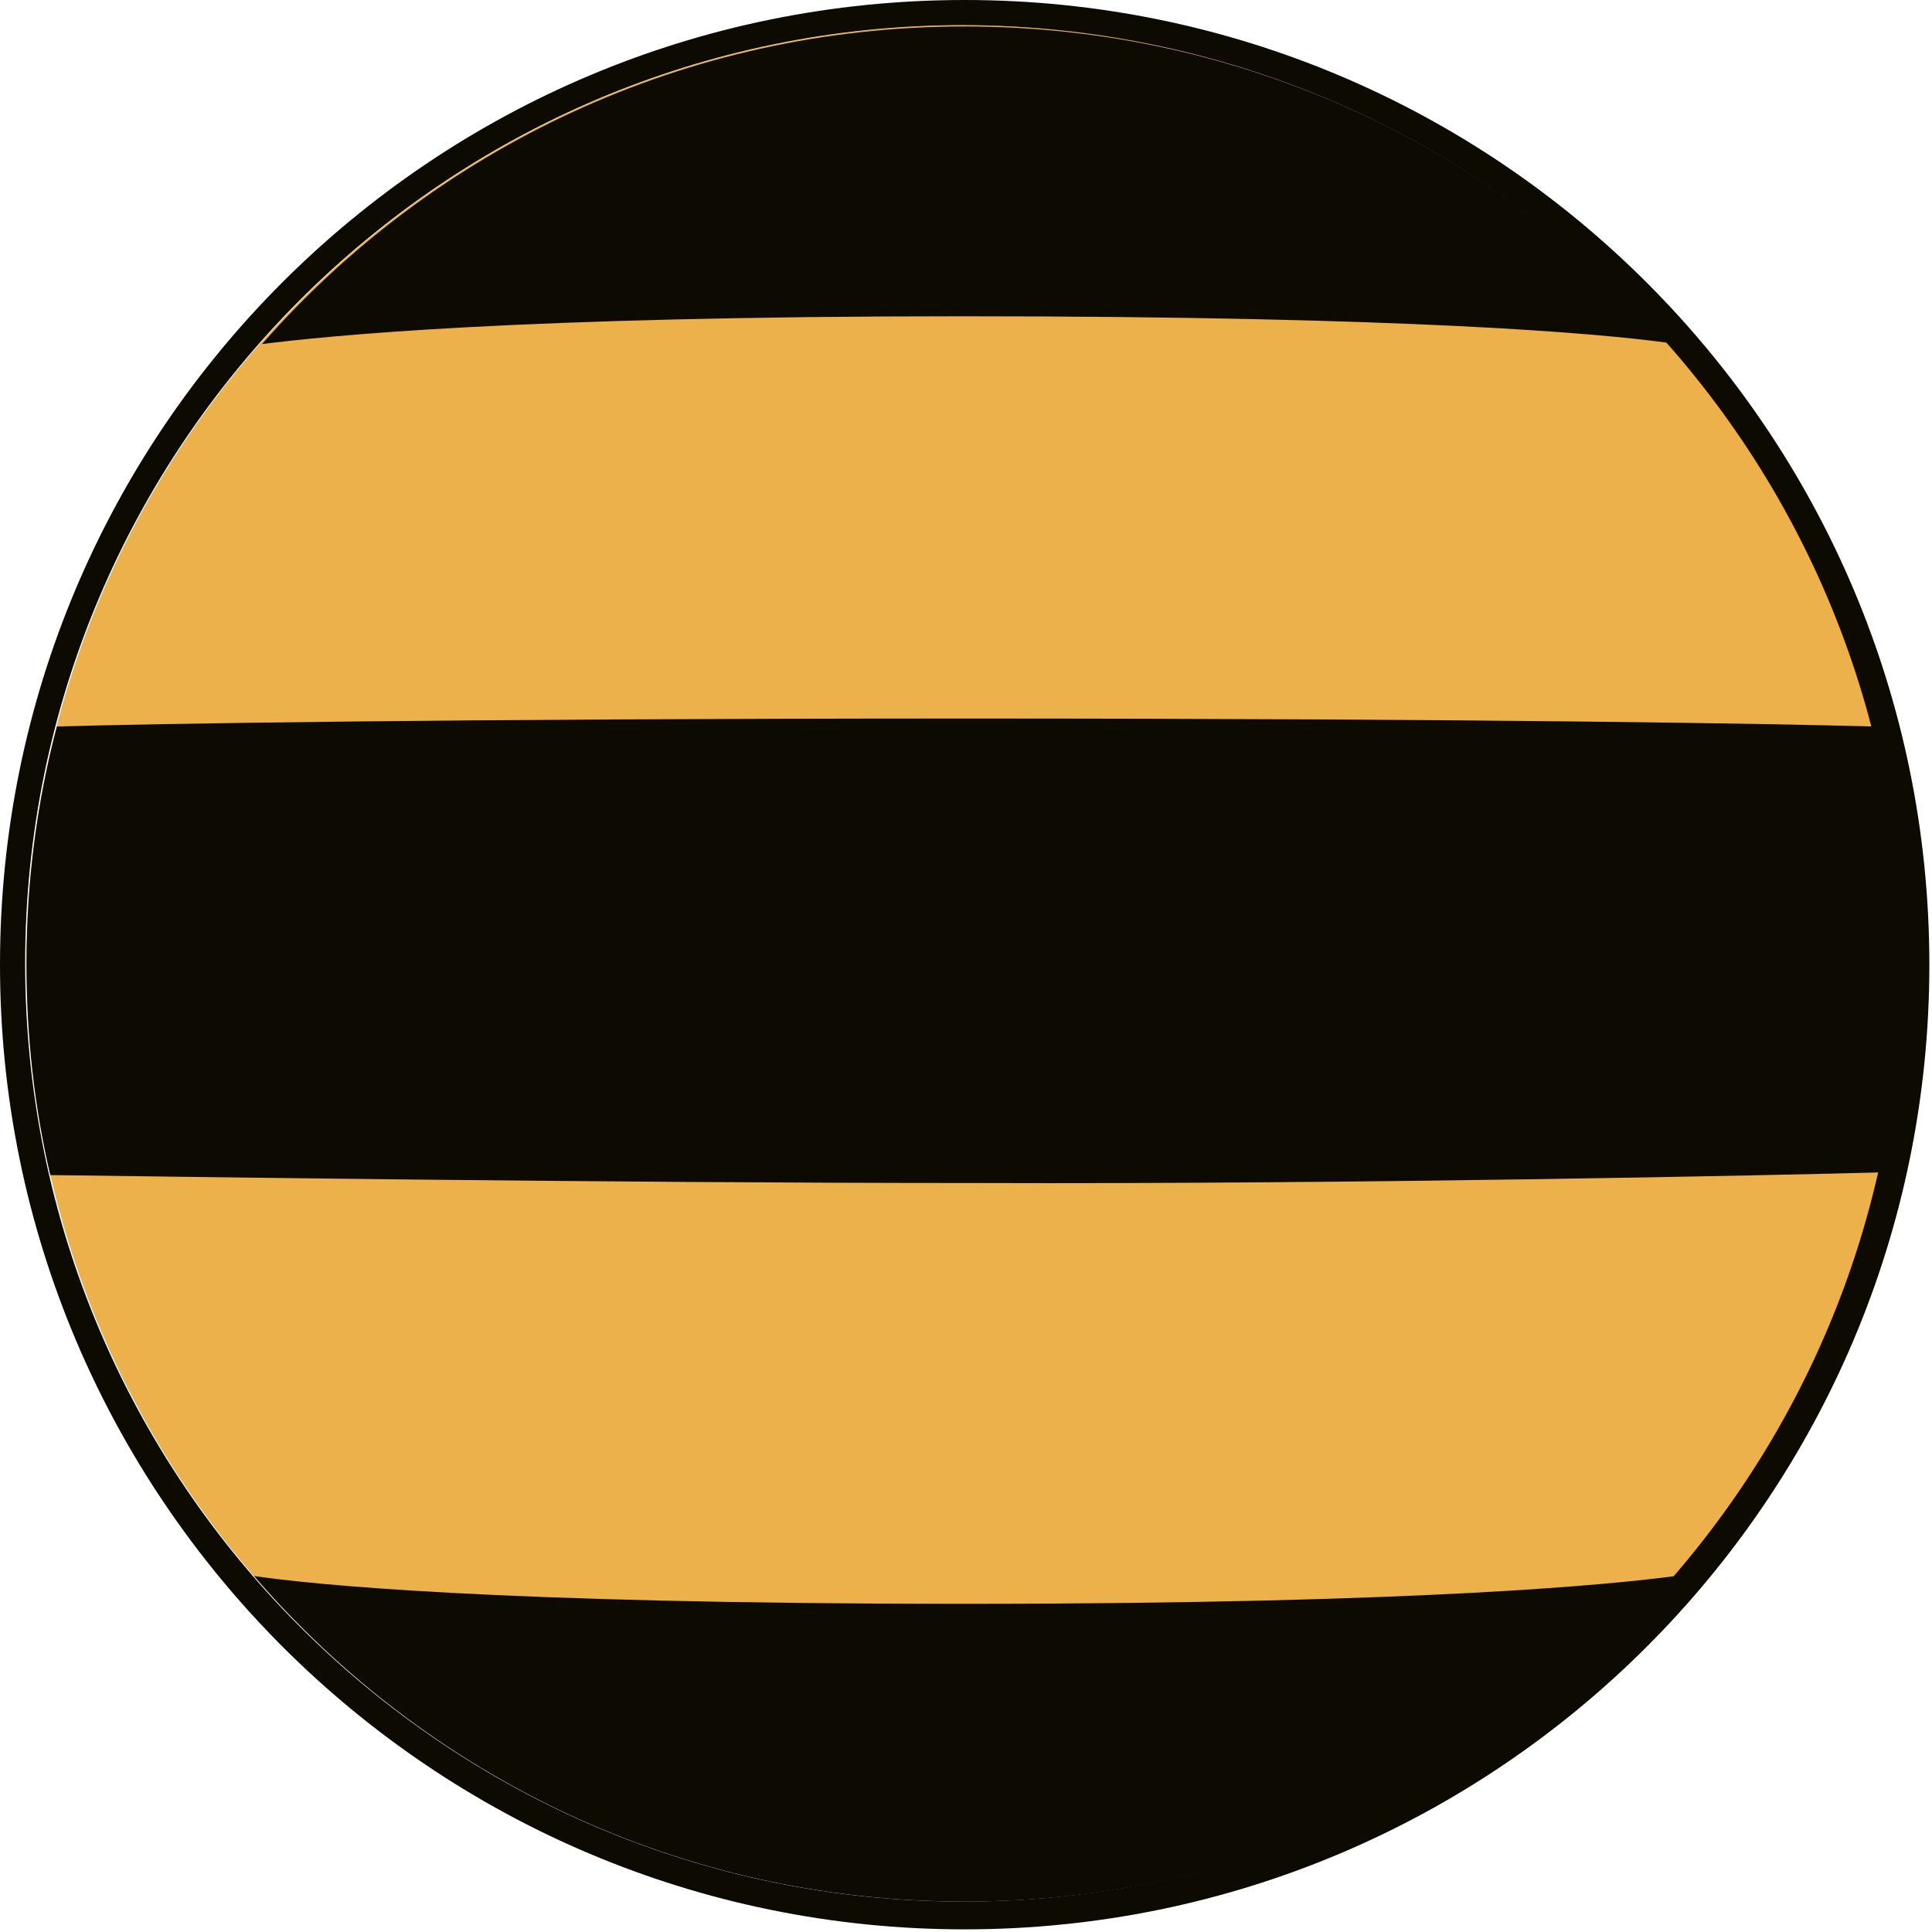 <svg xmlns="http://www.w3.org/2000/svg" width="146" height="146"><rect id="backgroundrect" width="100%" height="100%" fill="none"/><style>.st0{fill:#0d0a02}</style><g class="currentLayer"><path d="M143.8 72.8c0 39.1-31.7 70.9-70.9 70.9S2 112 2 72.8 33.7 1.9 72.9 1.9c39.1.1 70.9 31.8 70.9 70.9z" id="svg_12" fill="#ecb14a"/><path class="st0" d="M19.2 119.1c13 15.1 32.2 24.6 53.7 24.6s40.7-9.5 53.7-24.6c-4.5.6-18.8 2.1-53.7 2.1-35.8 0-49.6-1.5-53.7-2.1zM142 88.6c1.2-5.1 1.8-10.4 1.8-15.8 0-6.2-.8-12.2-2.3-17.9-7-.2-29.1-.6-68.3-.6-39.6 0-62.1.4-68.9.6C2.8 60.6 2 66.6 2 72.8c0 5.5.6 10.9 1.8 16 8.4.1 41.5.6 70 .6 28.9.1 60.8-.6 68.2-.8zm-16-62.7C113 11.2 94 2 72.9 2c-21.2 0-40.2 9.3-53.1 24 4.8-.6 19.1-2.1 53-2.1 33.7 0 48.1 1.3 53.2 2z" id="svg_13"/><path class="st0" d="M143.7 72.8c0 39.1-31.7 70.9-70.9 70.9-39.1 0-70.9-31.7-70.9-70.9 0-39.1 31.7-70.9 70.9-70.9 39.2.1 70.9 31.8 70.9 70.9zM72.9 0C32.6 0 0 32.6 0 72.9c0 40.2 32.6 72.9 72.9 72.9 40.2 0 72.9-32.6 72.9-72.9C145.8 32.6 113.1 0 72.9 0z" id="svg_14"/></g></svg>